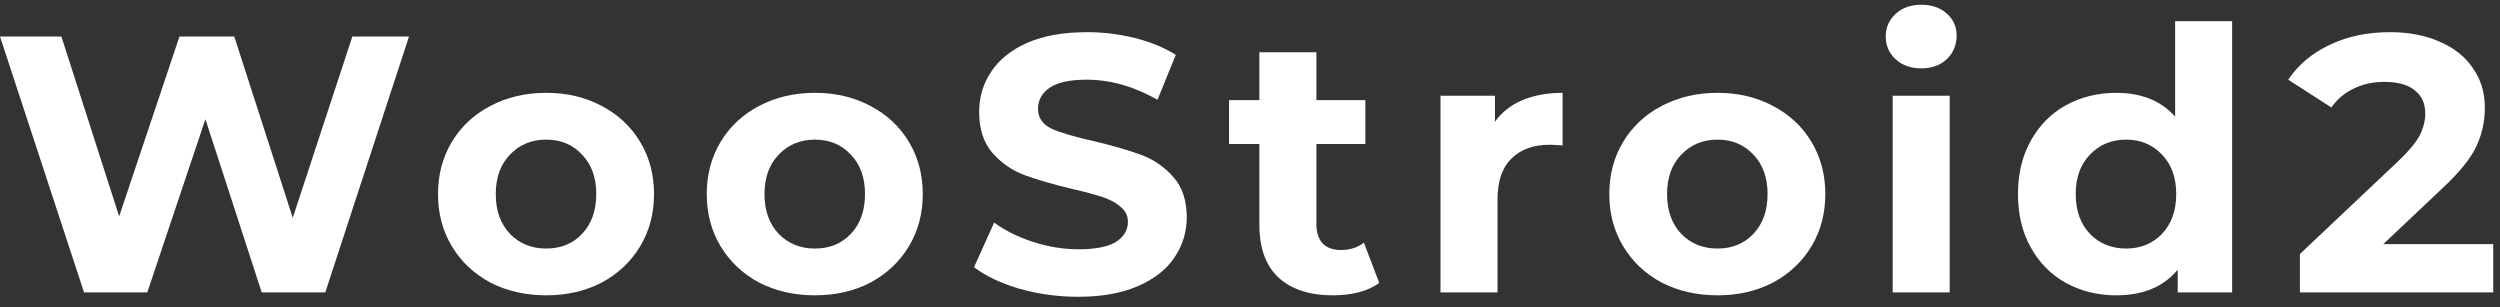 <?xml version="1.0" encoding="UTF-8"?>
<svg xmlns="http://www.w3.org/2000/svg" width="171" height="21" viewBox="0 0 171 21" fill="none">
  <rect x="0" y="0" width="171" height="21" fill="#333333" stroke="none"/>
  <path d="M27.975 2.5L22.25 20H17.9L14.05 8.15L10.075 20H5.75L0 2.5H4.2L8.15 14.8L12.275 2.5H16.025L20.025 14.9L24.1 2.5H27.975Z" fill="white"></path>
  <path d="M37.36 20.2C35.943 20.2 34.668 19.908 33.535 19.325C32.418 18.725 31.543 17.9 30.91 16.85C30.277 15.8 29.96 14.608 29.96 13.275C29.96 11.942 30.277 10.75 30.91 9.7C31.543 8.65 32.418 7.833 33.535 7.25C34.668 6.65 35.943 6.35 37.36 6.35C38.777 6.35 40.043 6.65 41.16 7.25C42.277 7.833 43.152 8.65 43.785 9.7C44.418 10.75 44.735 11.942 44.735 13.275C44.735 14.608 44.418 15.8 43.785 16.85C43.152 17.9 42.277 18.725 41.16 19.325C40.043 19.908 38.777 20.2 37.36 20.2ZM37.36 17C38.36 17 39.177 16.667 39.81 16C40.46 15.317 40.785 14.408 40.785 13.275C40.785 12.142 40.46 11.242 39.81 10.575C39.177 9.892 38.36 9.55 37.36 9.55C36.36 9.55 35.535 9.892 34.885 10.575C34.235 11.242 33.91 12.142 33.91 13.275C33.91 14.408 34.235 15.317 34.885 16C35.535 16.667 36.36 17 37.36 17Z" fill="white"></path>
  <path d="M55.742 20.2C54.325 20.2 53.05 19.908 51.917 19.325C50.8 18.725 49.925 17.9 49.292 16.85C48.658 15.8 48.342 14.608 48.342 13.275C48.342 11.942 48.658 10.75 49.292 9.7C49.925 8.65 50.8 7.833 51.917 7.25C53.05 6.65 54.325 6.35 55.742 6.35C57.158 6.35 58.425 6.65 59.542 7.25C60.658 7.833 61.533 8.65 62.167 9.7C62.8 10.75 63.117 11.942 63.117 13.275C63.117 14.608 62.8 15.8 62.167 16.85C61.533 17.9 60.658 18.725 59.542 19.325C58.425 19.908 57.158 20.2 55.742 20.2ZM55.742 17C56.742 17 57.559 16.667 58.192 16C58.842 15.317 59.167 14.408 59.167 13.275C59.167 12.142 58.842 11.242 58.192 10.575C57.559 9.892 56.742 9.55 55.742 9.55C54.742 9.55 53.917 9.892 53.267 10.575C52.617 11.242 52.292 12.142 52.292 13.275C52.292 14.408 52.617 15.317 53.267 16C53.917 16.667 54.742 17 55.742 17Z" fill="white"></path>
  <path d="M73.749 20.3C72.365 20.3 71.024 20.117 69.724 19.75C68.44 19.367 67.407 18.875 66.624 18.275L67.999 15.225C68.749 15.775 69.64 16.217 70.674 16.55C71.707 16.883 72.74 17.05 73.774 17.05C74.924 17.05 75.774 16.883 76.324 16.55C76.874 16.2 77.149 15.742 77.149 15.175C77.149 14.758 76.982 14.417 76.649 14.15C76.332 13.867 75.915 13.642 75.399 13.475C74.899 13.308 74.215 13.125 73.349 12.925C72.015 12.608 70.924 12.292 70.074 11.975C69.224 11.658 68.49 11.15 67.874 10.45C67.274 9.75 66.974 8.817 66.974 7.65C66.974 6.633 67.249 5.717 67.799 4.9C68.349 4.067 69.174 3.408 70.274 2.925C71.39 2.442 72.749 2.2 74.349 2.2C75.465 2.2 76.557 2.333 77.624 2.6C78.69 2.867 79.624 3.25 80.424 3.75L79.174 6.825C77.557 5.908 75.94 5.45 74.324 5.45C73.19 5.45 72.349 5.633 71.799 6C71.265 6.367 70.999 6.85 70.999 7.45C70.999 8.05 71.307 8.5 71.924 8.8C72.557 9.083 73.515 9.367 74.799 9.65C76.132 9.967 77.224 10.283 78.074 10.6C78.924 10.917 79.649 11.417 80.249 12.1C80.865 12.783 81.174 13.708 81.174 14.875C81.174 15.875 80.89 16.792 80.324 17.625C79.774 18.442 78.94 19.092 77.824 19.575C76.707 20.058 75.349 20.3 73.749 20.3Z" fill="white"></path>
  <path d="M94.341 19.35C93.958 19.633 93.483 19.85 92.916 20C92.366 20.133 91.783 20.2 91.166 20.2C89.566 20.2 88.324 19.792 87.441 18.975C86.574 18.158 86.141 16.958 86.141 15.375V9.85H84.066V6.85H86.141V3.575H90.041V6.85H93.391V9.85H90.041V15.325C90.041 15.892 90.183 16.333 90.466 16.65C90.766 16.95 91.183 17.1 91.716 17.1C92.333 17.1 92.858 16.933 93.291 16.6L94.341 19.35Z" fill="white"></path>
  <path d="M102.255 8.325C102.722 7.675 103.347 7.183 104.13 6.85C104.93 6.517 105.847 6.35 106.88 6.35V9.95C106.447 9.917 106.155 9.9 106.005 9.9C104.889 9.9 104.014 10.217 103.38 10.85C102.747 11.467 102.43 12.4 102.43 13.65V20H98.53V6.55H102.255V8.325Z" fill="white"></path>
  <path d="M117.477 20.2C116.06 20.2 114.785 19.908 113.652 19.325C112.535 18.725 111.66 17.9 111.027 16.85C110.394 15.8 110.077 14.608 110.077 13.275C110.077 11.942 110.394 10.75 111.027 9.7C111.66 8.65 112.535 7.833 113.652 7.25C114.785 6.65 116.06 6.35 117.477 6.35C118.894 6.35 120.16 6.65 121.277 7.25C122.394 7.833 123.269 8.65 123.902 9.7C124.535 10.75 124.852 11.942 124.852 13.275C124.852 14.608 124.535 15.8 123.902 16.85C123.269 17.9 122.394 18.725 121.277 19.325C120.16 19.908 118.894 20.2 117.477 20.2ZM117.477 17C118.477 17 119.294 16.667 119.927 16C120.577 15.317 120.902 14.408 120.902 13.275C120.902 12.142 120.577 11.242 119.927 10.575C119.294 9.892 118.477 9.55 117.477 9.55C116.477 9.55 115.652 9.892 115.002 10.575C114.352 11.242 114.027 12.142 114.027 13.275C114.027 14.408 114.352 15.317 115.002 16C115.652 16.667 116.477 17 117.477 17Z" fill="white"></path>
  <path d="M129.459 6.55H133.359V20H129.459V6.55ZM131.409 4.675C130.692 4.675 130.109 4.467 129.659 4.05C129.209 3.633 128.984 3.117 128.984 2.5C128.984 1.883 129.209 1.367 129.659 0.95C130.109 0.533 130.692 0.325 131.409 0.325C132.126 0.325 132.709 0.525 133.159 0.925C133.609 1.325 133.834 1.825 133.834 2.425C133.834 3.075 133.609 3.617 133.159 4.05C132.709 4.467 132.126 4.675 131.409 4.675Z" fill="white"></path>
  <path d="M152.679 1.45V20H148.954V18.45C147.987 19.617 146.587 20.2 144.754 20.2C143.487 20.2 142.337 19.917 141.304 19.35C140.287 18.783 139.487 17.975 138.904 16.925C138.32 15.875 138.029 14.658 138.029 13.275C138.029 11.892 138.32 10.675 138.904 9.625C139.487 8.575 140.287 7.767 141.304 7.2C142.337 6.633 143.487 6.35 144.754 6.35C146.47 6.35 147.812 6.892 148.779 7.975V1.45H152.679ZM145.429 17C146.412 17 147.229 16.667 147.879 16C148.529 15.317 148.854 14.408 148.854 13.275C148.854 12.142 148.529 11.242 147.879 10.575C147.229 9.892 146.412 9.55 145.429 9.55C144.429 9.55 143.604 9.892 142.954 10.575C142.304 11.242 141.979 12.142 141.979 13.275C141.979 14.408 142.304 15.317 142.954 16C143.604 16.667 144.429 17 145.429 17Z" fill="white"></path>
  <path d="M170.538 16.7V20H157.313V17.375L164.063 11C164.78 10.317 165.263 9.733 165.513 9.25C165.763 8.75 165.888 8.258 165.888 7.775C165.888 7.075 165.646 6.542 165.163 6.175C164.696 5.792 164.005 5.6 163.088 5.6C162.321 5.6 161.63 5.75 161.013 6.05C160.396 6.333 159.88 6.767 159.463 7.35L156.513 5.45C157.196 4.433 158.138 3.642 159.338 3.075C160.538 2.492 161.913 2.2 163.463 2.2C164.763 2.2 165.896 2.417 166.863 2.85C167.846 3.267 168.605 3.867 169.138 4.65C169.688 5.417 169.963 6.325 169.963 7.375C169.963 8.325 169.763 9.217 169.363 10.05C168.963 10.883 168.188 11.833 167.038 12.9L163.013 16.7H170.538Z" fill="white"></path>
</svg>
